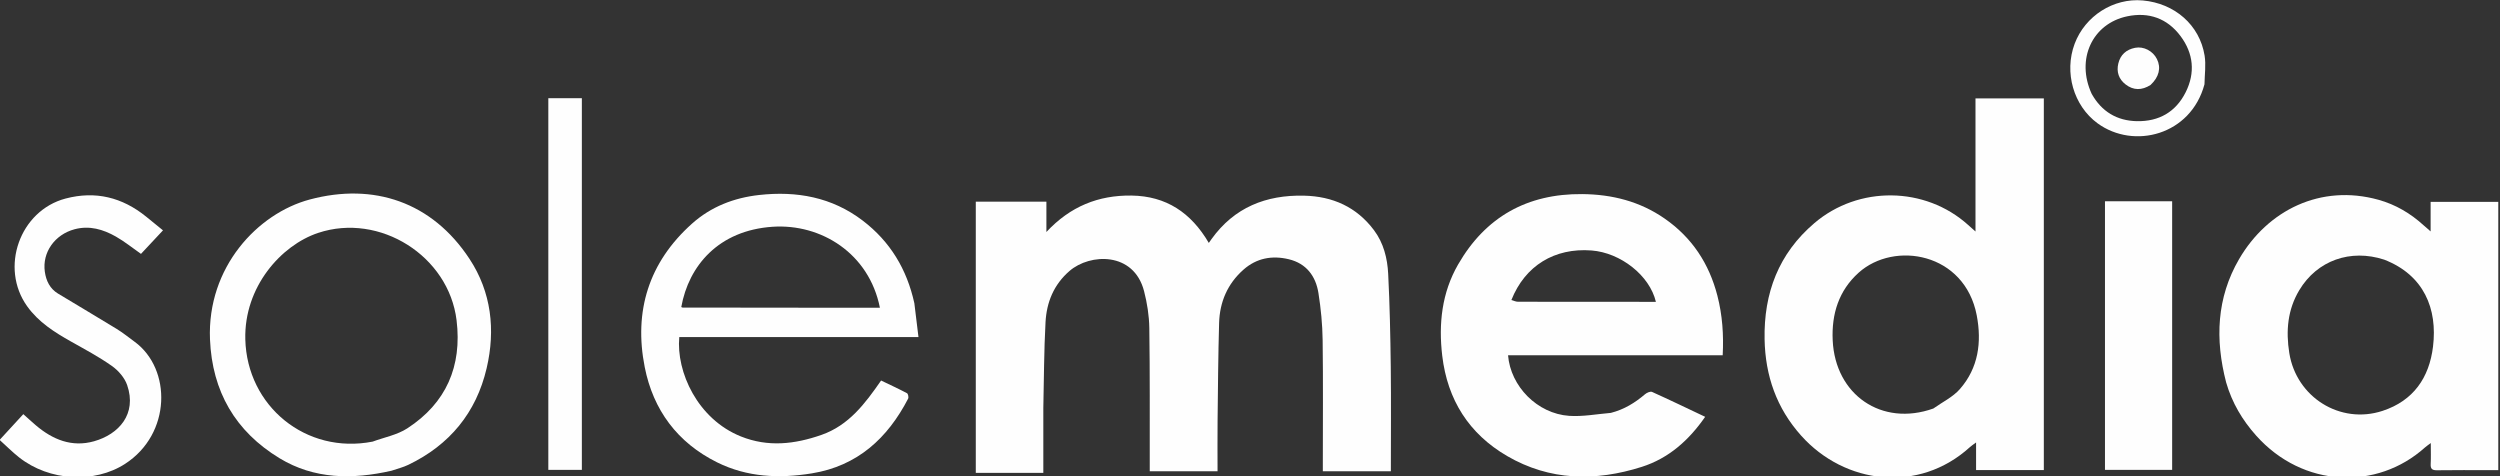 <svg width="1050" height="200" viewBox="0 0 1050 200" fill="none" xmlns="http://www.w3.org/2000/svg">
<rect x="0" y="0" width="1050" height="200" fill="#333333" stroke="none"/>
<g clip-path="url(#clip0_134_10)">
<path d="M438.194 171.429C438.194 180.64 438.194 189.56 438.194 198.608C428.64 198.608 419.343 198.608 409.832 198.608C409.832 160.706 409.832 122.778 409.832 84.698C419.613 84.698 429.387 84.698 439.487 84.698C439.487 88.658 439.487 92.665 439.487 97.439C449.51 86.674 461.353 81.95 475.232 82.135C489.794 82.33 500.252 89.314 507.698 102.028C508.176 101.352 508.503 100.881 508.838 100.414C518.387 87.117 531.704 81.825 547.658 82.177C559.71 82.443 569.742 86.903 577.078 96.684C581.123 102.076 582.705 108.477 583.035 114.986C583.692 127.978 583.966 140.995 584.121 154.005C584.294 168.578 584.161 183.154 584.161 197.942C574.745 197.942 565.382 197.942 555.587 197.942C555.587 197.001 555.587 195.984 555.587 194.966C555.587 177.572 555.743 160.176 555.507 142.785C555.417 136.21 554.774 129.591 553.746 123.093C552.619 115.971 548.679 110.67 541.315 108.887C534.323 107.193 527.781 108.372 522.257 113.255C515.551 119.183 512.276 126.845 512.025 135.655C511.635 149.344 511.539 163.043 511.385 176.738C511.306 183.731 511.371 190.726 511.371 197.938C501.923 197.938 492.567 197.938 482.894 197.938C482.894 196.958 482.895 195.924 482.894 194.89C482.866 175.845 482.992 156.796 482.71 137.754C482.634 132.576 481.805 127.294 480.505 122.271C476.194 105.62 457.791 106.387 449.212 113.794C442.555 119.542 439.578 126.965 439.122 135.321C438.471 147.241 438.471 159.197 438.194 171.429Z" fill="#FEFEFE"/>
<path d="M858.407 138.776C858.407 158.476 858.407 177.884 858.407 197.432C848.857 197.432 839.558 197.432 829.952 197.432C829.952 193.808 829.952 190.085 829.952 185.831C828.774 186.719 827.994 187.214 827.321 187.826C805.885 207.297 774.843 203.485 756.475 182.954C746.149 171.412 741.414 157.817 741.128 142.501C740.765 123.092 746.992 106.534 762.044 93.701C780.56 77.913 808.544 78.21 826.613 94.475C827.519 95.29 828.431 96.097 829.705 97.234C829.705 78.352 829.705 59.951 829.705 41.329C839.289 41.329 848.648 41.329 858.407 41.329C858.407 73.683 858.407 106.084 858.407 138.776ZM812.005 171.576C815.761 168.895 820.178 166.795 823.144 163.419C830.942 154.546 832.375 143.696 830.237 132.477C825.208 106.094 795.601 101.045 780.602 114.556C772.281 122.051 769.226 131.854 769.73 142.913C770.774 165.824 790.316 179.315 812.005 171.576Z" fill="#FEFEFE"/>
<path d="M934.982 160.626C930.291 142.533 930.969 125.067 940.403 108.853C952.373 88.279 974.686 77.171 998.952 83.907C1006.18 85.914 1012.48 89.656 1018.01 94.706C1018.78 95.41 1019.58 96.08 1020.86 97.192C1020.86 92.752 1020.86 88.858 1020.86 84.78C1030.5 84.78 1039.78 84.78 1049.28 84.78C1049.28 122.157 1049.28 159.599 1049.28 197.463C1048.21 197.463 1047.08 197.463 1045.95 197.463C1038.47 197.463 1030.99 197.395 1023.51 197.509C1021.43 197.54 1020.78 196.859 1020.89 194.839C1021.04 192.148 1020.93 189.443 1020.93 186.08C1019.81 186.927 1019.06 187.413 1018.41 188C998.372 205.97 967.278 205.029 947.567 182.932C941.799 176.465 937.467 169.209 934.982 160.626ZM1001.35 109.048C987.187 104.439 973.194 109.384 965.707 121.863C960.787 130.062 960.015 138.992 961.51 148.307C964.484 166.843 982.903 178.41 1000.7 172.555C1013.63 168.3 1020.28 158.644 1021.87 145.557C1023.79 129.746 1018.12 115.54 1001.35 109.048Z" fill="#FEFEFE"/>
<path d="M676.557 173.413C682.168 171.972 686.734 169.149 690.923 165.57C691.671 164.931 693.156 164.286 693.867 164.607C701.279 167.945 708.603 171.479 716.169 175.063C709.303 184.965 700.813 192.503 689.52 196.092C670.134 202.251 650.924 201.98 632.977 191.522C616.985 182.203 607.924 167.94 605.738 149.415C604.15 135.955 605.576 122.942 612.398 111.091C623.903 91.106 641.43 81.311 664.532 81.52C677.06 81.633 688.723 84.562 699.135 91.787C710.649 99.777 717.835 110.722 721.307 124.2C723.402 132.332 723.984 140.598 723.53 149.201C693.375 149.201 663.387 149.201 633.381 149.201C634.43 162.271 645.681 173.727 659.015 174.653C664.733 175.05 670.557 173.924 676.557 173.413ZM634.78 126.013C635.706 126.264 636.631 126.734 637.557 126.736C655.919 126.78 674.281 126.771 692.643 126.773C693.553 126.773 694.463 126.773 695.473 126.773C692.878 115.703 680.653 106.123 668.419 105.196C652.948 104.024 640.526 111.554 634.78 126.013Z" fill="#FEFEFE"/>
<path d="M384.03 127.367C384.625 132.119 385.165 136.63 385.757 141.565C351.946 141.565 318.602 141.565 285.295 141.565C283.952 156.182 292.968 175.998 311.176 183.305C322.569 187.877 333.733 186.585 344.966 182.673C356.52 178.648 363.333 169.518 370.059 159.819C373.708 161.575 377.379 163.264 380.945 165.151C381.401 165.393 381.705 166.873 381.414 167.435C372.774 184.092 360.122 195.701 341.001 198.81C327.326 201.034 313.854 200.473 301.188 194.19C284.503 185.914 274.345 172.195 270.787 154.209C266.128 130.656 272.483 110.176 290.632 93.94C298.615 86.8 308.263 83.069 318.822 81.898C334.6 80.148 349.404 82.787 362.331 92.643C373.837 101.414 380.889 113.039 384.03 127.367ZM347.812 129.248C355.028 129.248 362.244 129.248 369.559 129.248C365.03 106.444 344.88 93.869 324.478 95.241C301.803 96.767 289.247 111.615 286.142 128.944C286.317 129.025 286.49 129.178 286.665 129.178C306.853 129.208 327.041 129.228 347.812 129.248Z" fill="#FEFEFE"/>
<path d="M164.425 197.705C147.98 201.457 131.972 201.298 117.423 192.469C98.879 181.215 89.086 164.425 88.194 142.506C86.961 112.232 108.197 89.623 130.15 83.777C156.897 76.654 181.422 84.766 197.197 108.74C206.391 122.712 208.156 138.539 204.389 154.654C200.025 173.325 188.837 186.894 171.495 195.225C169.327 196.266 166.942 196.855 164.425 197.705ZM156.513 185.478C161.391 183.672 166.798 182.68 171.054 179.916C187.418 169.288 194.1 153.82 191.762 134.529C188.487 107.507 159.45 89.211 133.624 97.818C118.027 103.017 102.474 120.523 103.03 142.526C103.739 170.563 128.508 190.962 156.513 185.478Z" fill="#FEFEFE"/>
<path d="M895.045 84.535C900.946 84.535 906.555 84.535 912.303 84.535C912.303 122.228 912.303 159.678 912.303 197.334C903.006 197.334 893.65 197.334 884.09 197.334C884.09 159.855 884.09 122.344 884.09 84.535C887.629 84.535 891.191 84.535 895.045 84.535Z" fill="#FEFEFE"/>
<path d="M65.156 94.062C66.282 94.996 67.258 95.784 68.453 96.748C65.099 100.335 62.14 103.499 59.212 106.631C55.646 104.141 52.322 101.429 48.643 99.346C43.318 96.332 37.598 94.625 31.352 96.28C22.994 98.495 17.663 106.025 18.828 114.146C19.372 117.947 20.952 121.236 24.354 123.3C32.554 128.274 40.831 133.125 49.005 138.142C51.642 139.761 54.066 141.728 56.568 143.562C72.134 154.972 71.991 182.25 52.535 194.82C39.674 203.129 20.757 202.13 8.041 192.117C5.247 189.916 2.726 187.37 -0.162 184.767C3.293 181.008 6.423 177.602 9.789 173.94C11.625 175.578 13.299 177.136 15.038 178.615C22.145 184.655 30.189 187.955 39.497 185.332C49.872 182.408 57.603 173.918 53.408 161.737C52.35 158.665 49.733 155.642 47.03 153.729C41.597 149.884 35.66 146.736 29.843 143.455C22.874 139.525 16.207 135.338 11.414 128.645C-0.183 112.449 8.285 88.469 27.555 83.383C40.11 80.069 51.358 82.874 61.378 90.989C62.585 91.966 63.797 92.939 65.156 94.062Z" fill="#FEFEFE"/>
<path d="M230.295 131.196C230.295 101.082 230.295 71.26 230.295 41.246C235.033 41.246 239.639 41.246 244.38 41.246C244.38 93.258 244.38 145.209 244.38 197.35C239.765 197.35 235.168 197.35 230.295 197.35C230.295 175.347 230.295 153.417 230.295 131.196Z" fill="#FEFEFE"/>
<path d="M925.882 35.401C920.148 56.818 896.165 62.886 880.968 51.783C870.902 44.43 866.845 30.417 871.347 18.396C875.735 6.681 887.671 -0.912 899.964 0.19C913.381 1.393 923.848 10.502 925.929 23.326C926.553 27.17 925.963 31.211 925.882 35.401ZM878.53 39.46C882.691 46.846 889.078 50.723 897.48 50.891C906.735 51.076 913.843 47.044 917.999 38.709C922.074 30.539 921.267 22.434 915.826 15.154C910.247 7.69 902.459 4.954 893.426 6.853C878.721 9.943 871.808 24.939 878.53 39.46Z" fill="#FEFEFE"/>
<path d="M903.234 35.683C899.541 38.033 896.021 37.987 892.75 35.46C889.887 33.247 888.836 30.175 889.7 26.631C890.594 22.961 893.054 20.81 896.727 20.081C900.338 19.365 904.234 21.401 905.918 24.808C907.727 28.466 906.827 32.319 903.234 35.683Z" fill="#FEFEFE"/>
</g>
<defs>
<clipPath id="clip0_134_10">
<rect width="1049.56" height="200" fill="white"/>
</clipPath>
</defs>
</svg>
